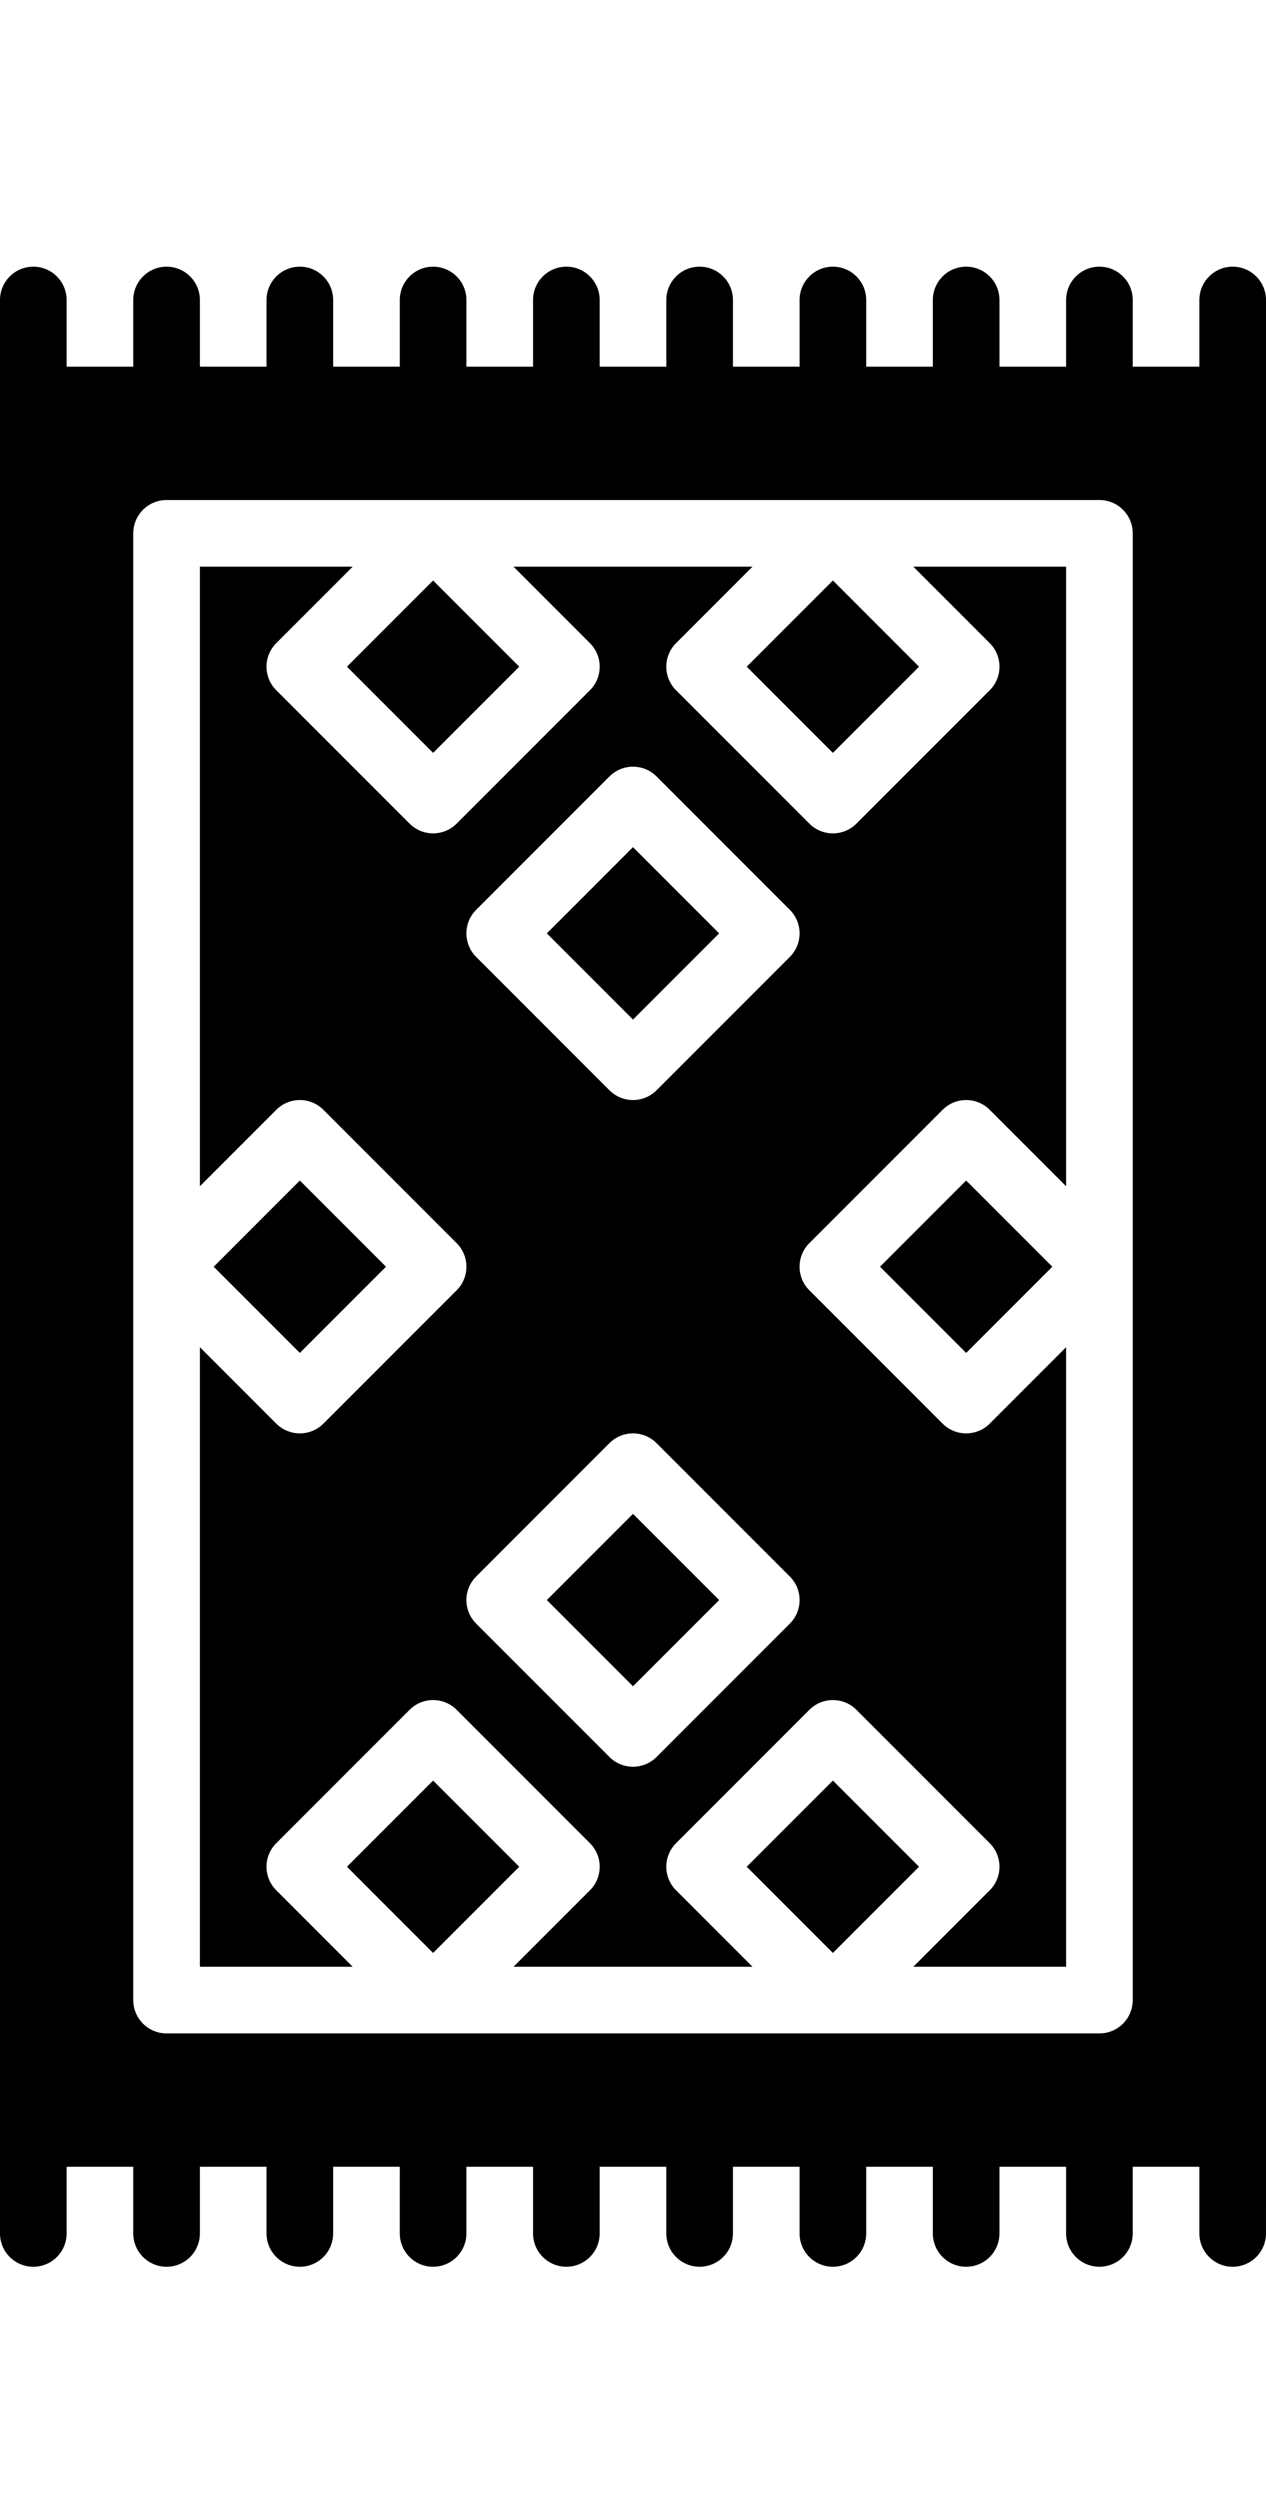 <?xml version="1.0" encoding="UTF-8" standalone="no"?>
<svg
   xmlns:dc="http://purl.org/dc/elements/1.1/"
   xmlns:cc="http://creativecommons.org/ns#"
   xmlns:rdf="http://www.w3.org/1999/02/22-rdf-syntax-ns#"
   xmlns:svg="http://www.w3.org/2000/svg"
   xmlns="http://www.w3.org/2000/svg"
   xmlns:sodipodi="http://sodipodi.sourceforge.net/DTD/sodipodi-0.dtd"
   xmlns:inkscape="http://www.inkscape.org/namespaces/inkscape"
   inkscape:version="1.0rc1 (09960d6f05, 2020-04-09)"
   sodipodi:docname="noun_carpet_1023402.svg"
   id="svg36"
   y="0px"
   x="0px"
   version="1.1"
   viewBox="0 0 38 75">
  <defs
     id="defs40" />
  <sodipodi:namedview
     inkscape:current-layer="svg36"
     inkscape:window-maximized="1"
     inkscape:window-y="-8"
     inkscape:window-x="-8"
     inkscape:cy="37.5"
     inkscape:cx="19"
     inkscape:zoom="3.3066667"
     showgrid="false"
     id="namedview38"
     inkscape:window-height="988"
     inkscape:window-width="1680"
     inkscape:pageshadow="2"
     inkscape:pageopacity="0"
     guidetolerance="10"
     gridtolerance="10"
     objecttolerance="10"
     borderopacity="1"
     bordercolor="#666666"
     pagecolor="#ffffff" />
  <title
     id="title2">37 -Carpet- (Solid)</title>
  <desc
     id="desc4">Created with Sketch.</desc>
  <g
     transform="translate(0,8)"
     id="g30"
     fill-rule="evenodd"
     fill="none"
     stroke-width="1"
     stroke="none">
    <g
       id="g28"
       fill="#000000"
       transform="translate(-851,-690)">
      <g
         id="g26"
         transform="translate(851,690)">
        <path
           inkscape:connector-curvature="0"
           id="path6"
           d="m 34,52 c 0,0.552 -0.447,1 -1,1 H 5 C 4.447,53 4,52.552 4,52 V 8 C 4,7.448 4.447,7 5,7 h 28 c 0.553,0 1,0.448 1,1 z M 37,0 C 36.447,0 36,0.448 36,1 V 3 H 34 V 1 C 34,0.448 33.553,0 33,0 32.447,0 32,0.448 32,1 V 3 H 30 V 1 C 30,0.448 29.553,0 29,0 28.447,0 28,0.448 28,1 V 3 H 26 V 1 C 26,0.448 25.553,0 25,0 24.447,0 24,0.448 24,1 V 3 H 22 V 1 C 22,0.448 21.553,0 21,0 20.447,0 20,0.448 20,1 V 3 H 18 V 1 C 18,0.448 17.553,0 17,0 16.447,0 16,0.448 16,1 V 3 H 14 V 1 C 14,0.448 13.553,0 13,0 12.447,0 12,0.448 12,1 V 3 H 10 V 1 C 10,0.448 9.553,0 9,0 8.447,0 8,0.448 8,1 V 3 H 6 V 1 C 6,0.448 5.553,0 5,0 4.447,0 4,0.448 4,1 V 3 H 2 V 1 C 2,0.448 1.553,0 1,0 0.447,0 0,0.448 0,1 v 3 52 3 c 0,0.552 0.447,1 1,1 0.553,0 1,-0.448 1,-1 v -2 h 2 v 2 c 0,0.552 0.447,1 1,1 0.553,0 1,-0.448 1,-1 v -2 h 2 v 2 c 0,0.552 0.447,1 1,1 0.553,0 1,-0.448 1,-1 v -2 h 2 v 2 c 0,0.552 0.447,1 1,1 0.553,0 1,-0.448 1,-1 v -2 h 2 v 2 c 0,0.552 0.447,1 1,1 0.553,0 1,-0.448 1,-1 v -2 h 2 v 2 c 0,0.552 0.447,1 1,1 0.553,0 1,-0.448 1,-1 v -2 h 2 v 2 c 0,0.552 0.447,1 1,1 0.553,0 1,-0.448 1,-1 v -2 h 2 v 2 c 0,0.552 0.447,1 1,1 0.553,0 1,-0.448 1,-1 v -2 h 2 v 2 c 0,0.552 0.447,1 1,1 0.553,0 1,-0.448 1,-1 v -2 h 2 v 2 c 0,0.552 0.447,1 1,1 0.553,0 1,-0.448 1,-1 V 56 4 1 C 38,0.448 37.553,0 37,0 Z" />
        <path
           inkscape:connector-curvature="0"
           id="path8"
           d="m 23.707,20.707 -4,4 C 19.512,24.902 19.256,25 19,25 18.744,25 18.488,24.902 18.293,24.707 l -4,-4 c -0.391,-0.391 -0.391,-1.023 0,-1.414 l 4,-4 c 0.391,-0.391 1.023,-0.391 1.414,0 l 4,4 c 0.391,0.391 0.391,1.023 0,1.414 z m 0,20 -4,4 C 19.512,44.902 19.256,45 19,45 18.744,45 18.488,44.902 18.293,44.707 l -4,-4 c -0.391,-0.391 -0.391,-1.023 0,-1.414 l 4,-4 c 0.391,-0.391 1.023,-0.391 1.414,0 l 4,4 c 0.391,0.391 0.391,1.023 0,1.414 z m 6,-29.414 c 0.391,0.391 0.391,1.023 0,1.414 l -4,4 C 25.512,16.902 25.256,17 25,17 24.744,17 24.488,16.902 24.293,16.707 l -4,-4 c -0.391,-0.391 -0.391,-1.023 0,-1.414 L 22.586,9 h -7.172 l 2.293,2.293 c 0.391,0.391 0.391,1.023 0,1.414 l -4,4 C 13.512,16.902 13.256,17 13,17 12.744,17 12.488,16.902 12.293,16.707 l -4,-4 c -0.391,-0.391 -0.391,-1.023 0,-1.414 L 10.586,9 H 6 v 18.586 l 2.293,-2.293 c 0.391,-0.391 1.023,-0.391 1.414,0 l 4,4 c 0.391,0.391 0.391,1.023 0,1.414 l -4,4 C 9.512,34.902 9.256,35 9,35 8.744,35 8.488,34.902 8.293,34.707 L 6,32.414 V 51 h 4.586 L 8.293,48.707 c -0.391,-0.391 -0.391,-1.023 0,-1.414 l 4,-4 c 0.391,-0.391 1.023,-0.391 1.414,0 l 4,4 c 0.391,0.391 0.391,1.023 0,1.414 L 15.414,51 h 7.172 l -2.293,-2.293 c -0.391,-0.391 -0.391,-1.023 0,-1.414 l 4,-4 c 0.391,-0.391 1.023,-0.391 1.414,0 l 4,4 c 0.391,0.391 0.391,1.023 0,1.414 L 27.414,51 H 32 V 32.414 l -2.293,2.293 C 29.512,34.902 29.256,35 29,35 28.744,35 28.488,34.902 28.293,34.707 l -4,-4 c -0.391,-0.391 -0.391,-1.023 0,-1.414 l 4,-4 c 0.391,-0.391 1.023,-0.391 1.414,0 L 32,27.586 V 9 h -4.586 z" />
        <polygon
           id="polygon10"
           points="25,45.414 22.414,48 25,50.586 27.586,48 " />
        <polygon
           id="polygon12"
           points="13,45.414 10.414,48 13,50.586 15.586,48 " />
        <polygon
           id="polygon14"
           points="16.414,40 19,42.586 21.586,40 19,37.414 " />
        <polygon
           id="polygon16"
           points="16.414,20 19,22.586 21.586,20 19,17.414 " />
        <polygon
           id="polygon18"
           points="25,14.586 27.586,12 25,9.414 22.414,12 " />
        <polygon
           id="polygon20"
           points="26.414,30 29,32.586 31.586,30 29,27.414 " />
        <polygon
           id="polygon22"
           points="11.586,30 9,27.414 6.414,30 9,32.586 " />
        <polygon
           id="polygon24"
           points="13,14.586 15.586,12 13,9.414 10.414,12 " />
      </g>
    </g>
  </g>
</svg>
